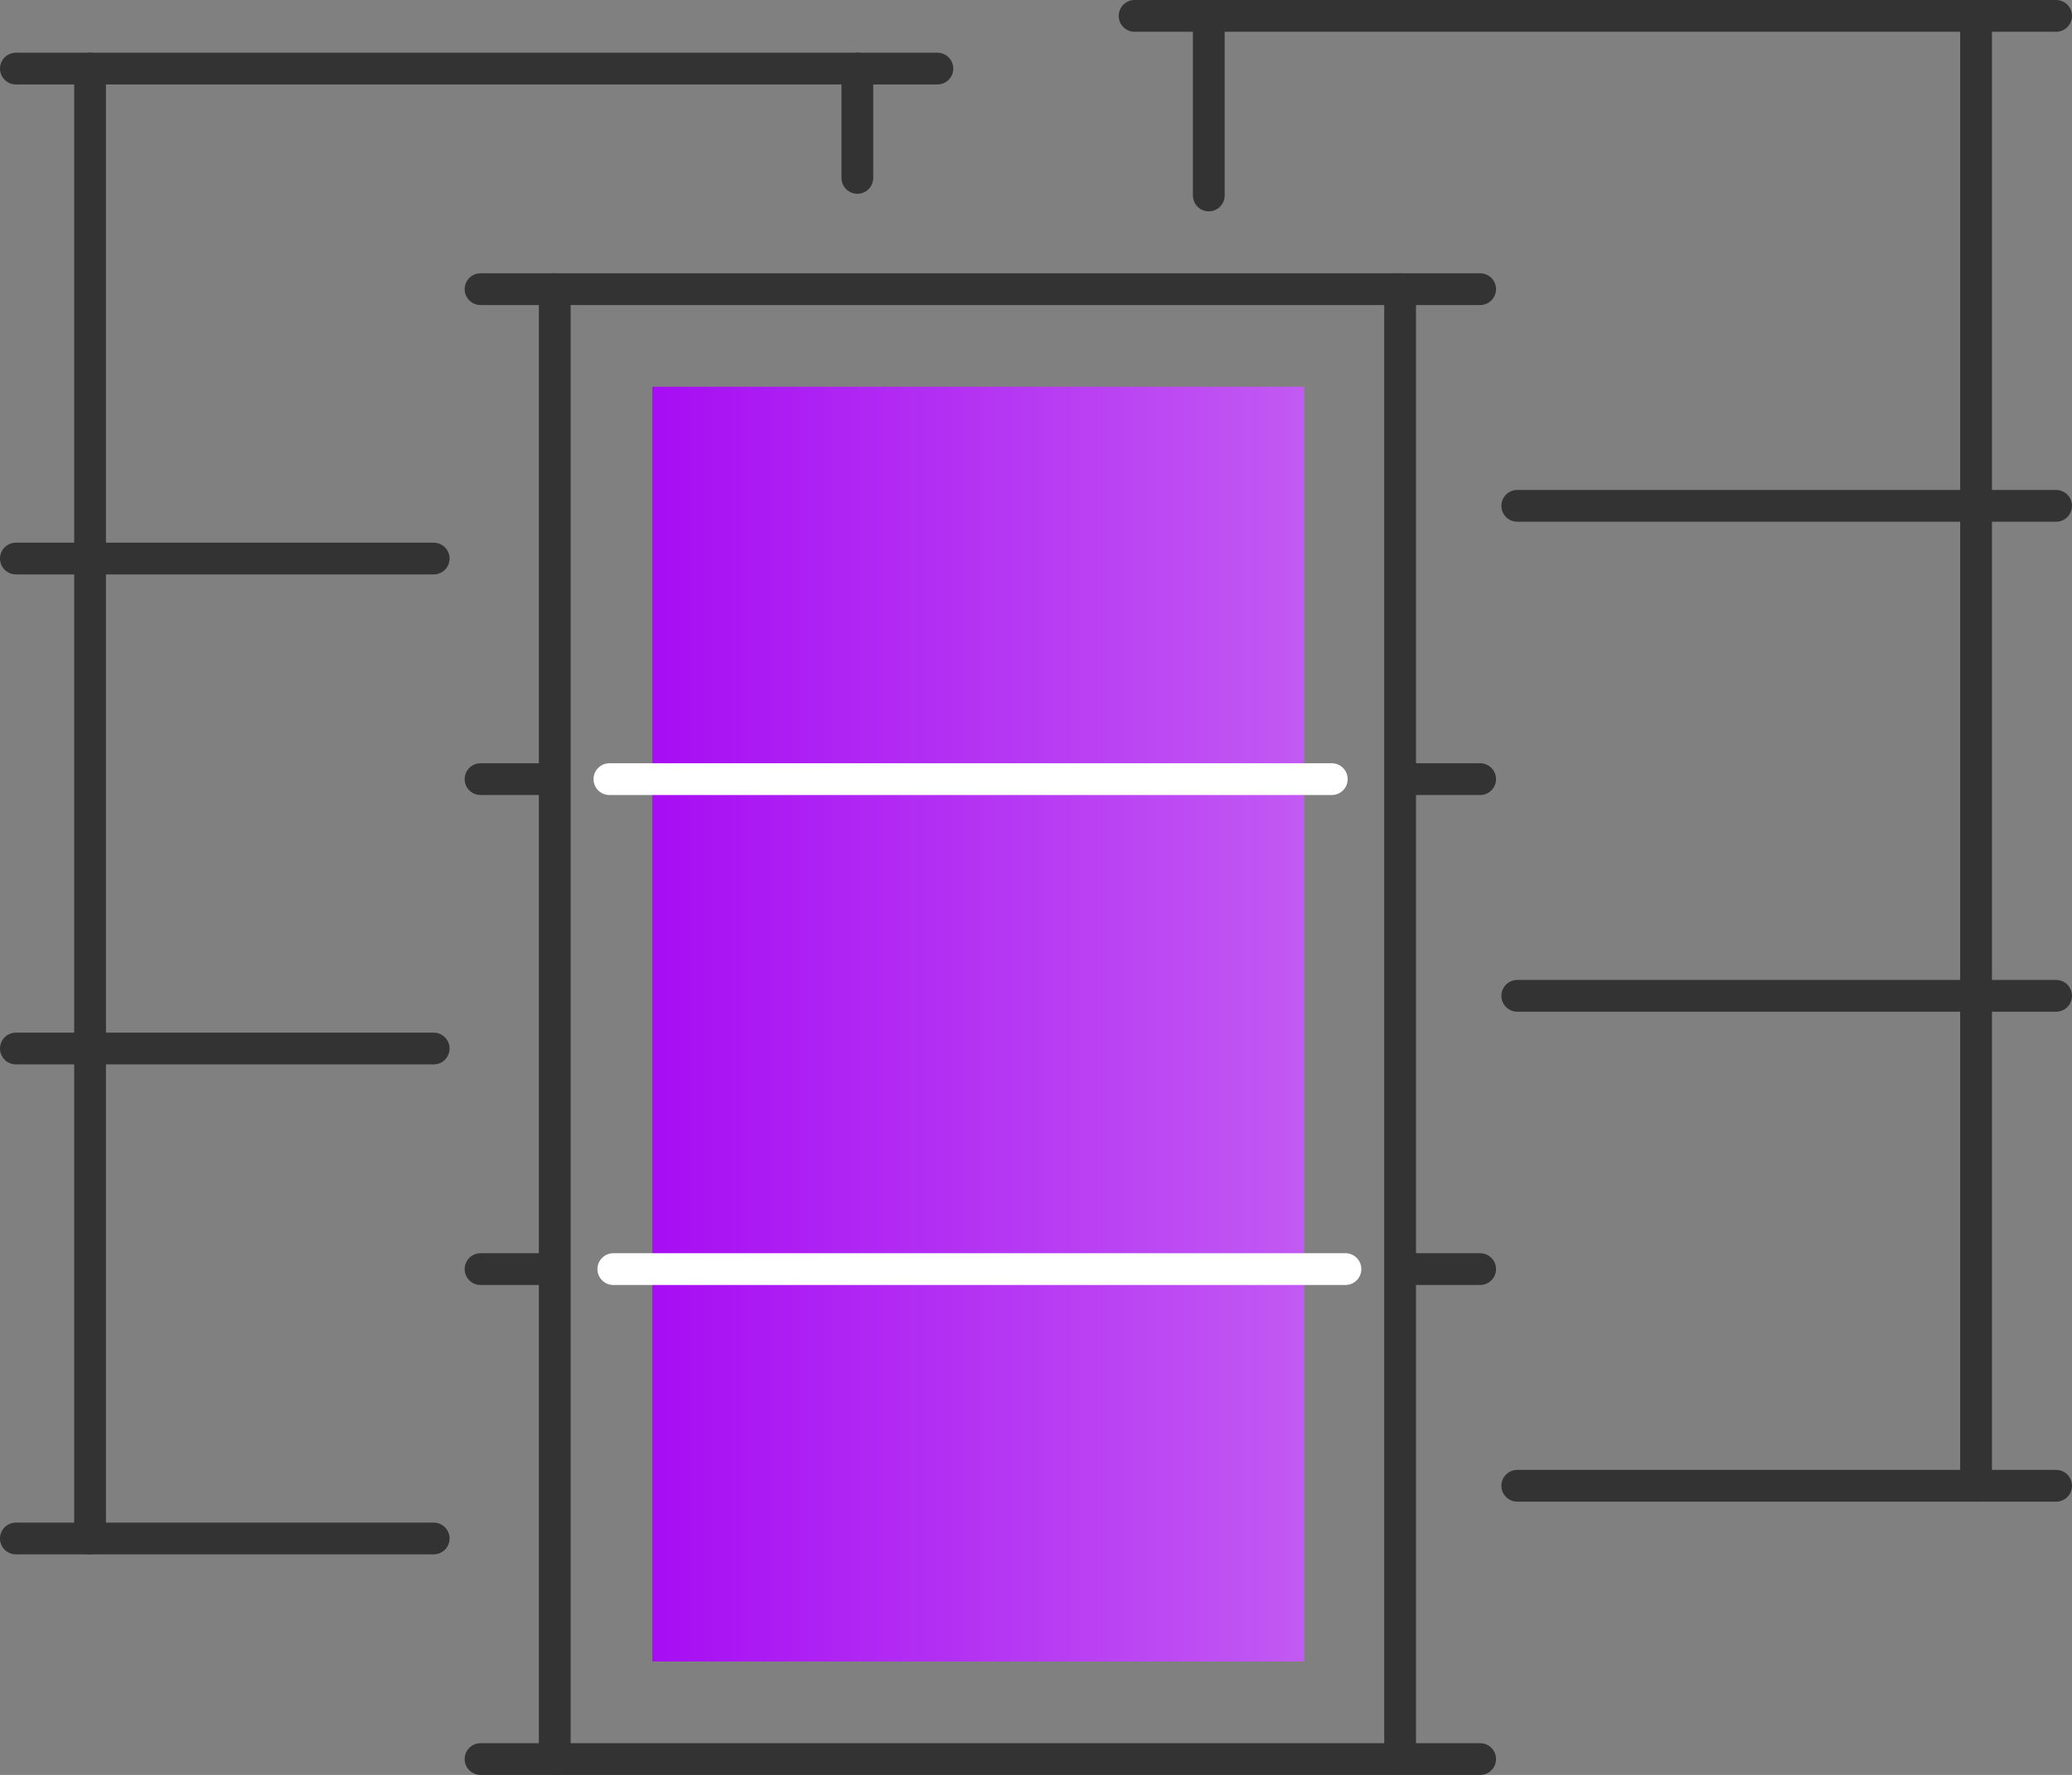 <svg xmlns="http://www.w3.org/2000/svg" xmlns:xlink="http://www.w3.org/1999/xlink" viewBox="1266 4886 130.462 111.776">
  <rect x="1266" y="4886" width="130.462" height="111.776" fill="#808080" stroke="none"/>
  <defs>
    <style>
      .cls-1, .cls-3 {
        fill: none;
        stroke-linecap: round;
        stroke-linejoin: round;
        stroke-miterlimit: 10;
        stroke-width: 2px;
      }

      .cls-1 {
        stroke: #333;
      }

      .cls-2 {
        opacity: 0.9;
        fill: url(#linear-gradient);
      }

      .cls-3 {
        stroke: #fff;
      }
    </style>
    <linearGradient id="linear-gradient" x1="-0.001" y1="0.5" x2="0.998" y2="0.5" gradientUnits="objectBoundingBox">
      <stop offset="0" stop-color="#ab00ff"/>
      <stop offset="0.995" stop-color="#c955ff"/>
    </linearGradient>
  </defs>
  <g id="Group_338" data-name="Group 338" transform="translate(1266 4886)">
    <line id="Line_515" data-name="Line 515" class="cls-1" x2="62.94" transform="translate(30.257 18.21)"/>
    <line id="Line_516" data-name="Line 516" class="cls-1" x2="4.917" transform="translate(88.28 49.066)"/>
    <line id="Line_517" data-name="Line 517" class="cls-1" x2="4.548" transform="translate(30.257 49.066)"/>
    <line id="Line_518" data-name="Line 518" class="cls-1" x2="4.548" transform="translate(30.257 79.921)"/>
    <line id="Line_519" data-name="Line 519" class="cls-1" x2="62.94" transform="translate(30.257 110.776)"/>
    <line id="Line_520" data-name="Line 520" class="cls-1" y2="92.566" transform="translate(34.929 18.21)"/>
    <line id="Line_521" data-name="Line 521" class="cls-1" y2="92.566" transform="translate(88.157 18.21)"/>
    <line id="Line_522" data-name="Line 522" class="cls-1" x2="58.023" transform="translate(71.439 1)"/>
    <line id="Line_523" data-name="Line 523" class="cls-1" x2="33.929" transform="translate(95.533 31.855)"/>
    <line id="Line_524" data-name="Line 524" class="cls-1" x2="33.929" transform="translate(95.533 62.711)"/>
    <line id="Line_525" data-name="Line 525" class="cls-1" x2="33.929" transform="translate(95.533 93.566)"/>
    <line id="Line_526" data-name="Line 526" class="cls-1" y2="11.31" transform="translate(76.11 1)"/>
    <line id="Line_527" data-name="Line 527" class="cls-1" y2="92.566" transform="translate(124.422 1)"/>
    <line id="Line_528" data-name="Line 528" class="cls-1" x2="58.023" transform="translate(1 4.319)"/>
    <line id="Line_529" data-name="Line 529" class="cls-1" x2="26.307" transform="translate(1 35.174)"/>
    <line id="Line_530" data-name="Line 530" class="cls-1" x2="26.307" transform="translate(1 66.03)"/>
    <line id="Line_531" data-name="Line 531" class="cls-1" x2="26.307" transform="translate(1 96.885)"/>
    <line id="Line_532" data-name="Line 532" class="cls-1" y2="92.566" transform="translate(5.671 4.319)"/>
    <line id="Line_533" data-name="Line 533" class="cls-1" y2="6.884" transform="translate(53.983 4.319)"/>
    <line id="Line_534" data-name="Line 534" class="cls-1" x2="4.917" transform="translate(88.28 79.921)"/>
    <rect id="Rectangle_227" data-name="Rectangle 227" class="cls-2" width="41.059" height="80.273" transform="translate(41.075 24.357)"/>
    <line id="Line_535" data-name="Line 535" class="cls-3" x2="45.484" transform="translate(38.371 49.066)"/>
    <line id="Line_536" data-name="Line 536" class="cls-3" x2="46.099" transform="translate(38.617 79.921)"/>
  </g>
</svg>
